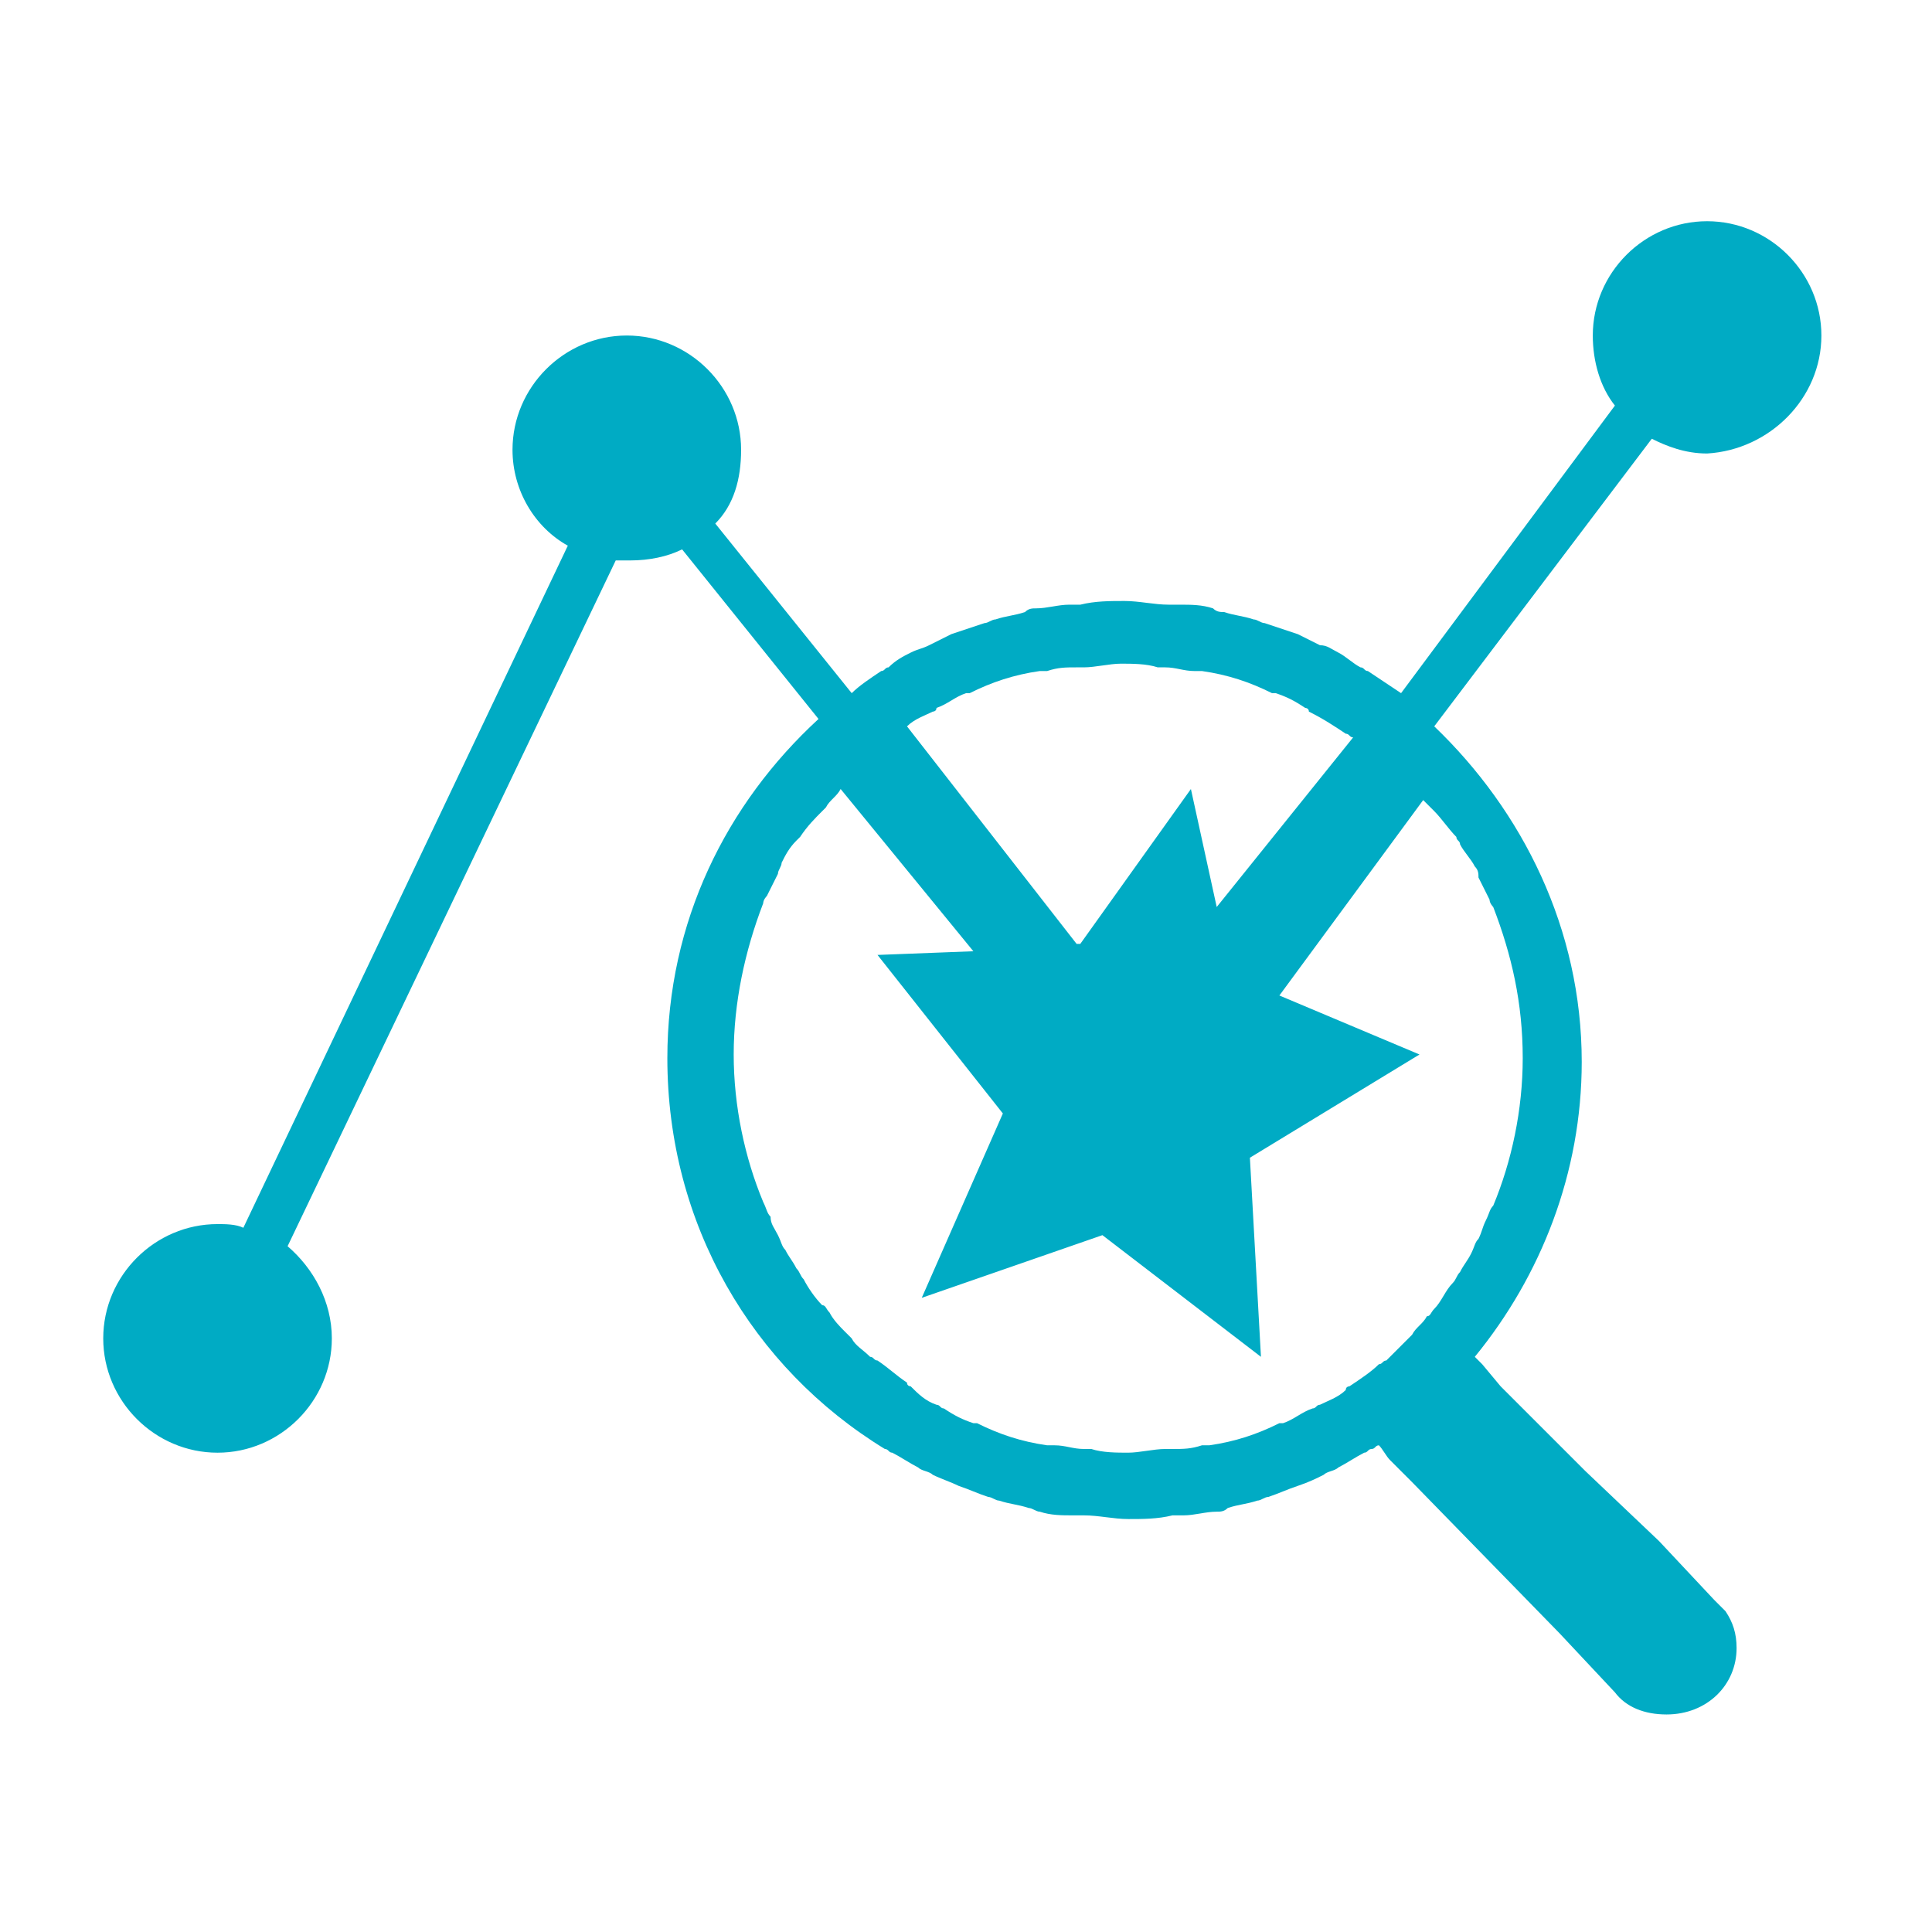 <?xml version="1.0" encoding="utf-8"?>
<!-- Generator: Adobe Illustrator 28.0.0, SVG Export Plug-In . SVG Version: 6.00 Build 0)  -->
<svg version="1.1" id="Ebene_1" xmlns="http://www.w3.org/2000/svg" xmlns:xlink="http://www.w3.org/1999/xlink" x="0px" y="0px"
	 viewBox="0 0 52.4 52.4" style="enable-background:new 0 0 52.4 52.4;" xml:space="preserve">
<style type="text/css">
	.st0{clip-path:url(#SVGID_00000027586204483407899650000010377108771138387623_);fill:#00ABC4;}
</style>
<g>
	<defs>
		<rect id="SVGID_1_" x="2.7" y="6" width="46.7" height="40.4"/>
	</defs>
	<path style="clip-path:url(#SVGID_00000071518685702418203980000014386106727137874334_);fill:#00ABC4;" d="M36.5,19.9
		c0.1,0,0.1,0.1,0.2,0.1L33,24.6l-0.7-3.2l-3,4.2l-0.1,0l-4.6-5.9c0.2-0.2,0.5-0.3,0.7-0.4c0,0,0.1,0,0.1-0.1
		c0.3-0.1,0.5-0.3,0.8-0.4c0,0,0.1,0,0.1,0c0.6-0.3,1.2-0.5,1.9-0.6c0.1,0,0.1,0,0.2,0c0.3-0.1,0.5-0.1,0.8-0.1c0.1,0,0.1,0,0.2,0
		c0.3,0,0.7-0.1,1-0.1c0.3,0,0.7,0,1,0.1c0.1,0,0.1,0,0.2,0c0.3,0,0.5,0.1,0.8,0.1c0.1,0,0.1,0,0.2,0c0.7,0.1,1.3,0.3,1.9,0.6
		c0,0,0.1,0,0.1,0c0.3,0.1,0.5,0.2,0.8,0.4c0,0,0.1,0,0.1,0.1C35.9,19.5,36.2,19.7,36.5,19.9C36.5,19.9,36.5,19.9,36.5,19.9
		 M21.7,22.7c0.2-0.3,0.4-0.5,0.6-0.7c0,0,0.1-0.1,0.1-0.1c0.1-0.2,0.3-0.3,0.4-0.5l3.6,4.4l-2.6,0.1l3.4,4.3l-2.2,5l4.9-1.7
		l4.3,3.3l-0.3-5.4l4.6-2.8l-3.8-1.6l3.9-5.3c0.1,0.1,0.1,0.1,0.2,0.2c0,0,0.1,0.1,0.1,0.1c0.2,0.2,0.4,0.5,0.6,0.7
		c0,0.1,0.1,0.1,0.1,0.2c0.1,0.2,0.3,0.4,0.4,0.6c0.1,0.1,0.1,0.2,0.1,0.3c0.1,0.2,0.2,0.4,0.3,0.6c0,0.1,0.1,0.2,0.1,0.2
		c0.5,1.3,0.8,2.6,0.8,4.1c0,1.4-0.3,2.8-0.8,4c-0.1,0.1-0.1,0.2-0.2,0.4c-0.1,0.2-0.1,0.3-0.2,0.5c-0.1,0.1-0.1,0.2-0.2,0.4
		c-0.1,0.2-0.2,0.3-0.3,0.5c-0.1,0.1-0.1,0.2-0.2,0.3c-0.2,0.2-0.3,0.5-0.5,0.7c-0.1,0.1-0.1,0.2-0.2,0.2c-0.1,0.2-0.3,0.3-0.4,0.5
		c-0.1,0.1-0.2,0.2-0.2,0.2c-0.2,0.2-0.3,0.3-0.5,0.5c-0.1,0-0.1,0.1-0.2,0.1c-0.2,0.2-0.5,0.4-0.8,0.6c0,0-0.1,0-0.1,0.1
		c-0.2,0.2-0.5,0.3-0.7,0.4c-0.1,0-0.1,0.1-0.2,0.1c-0.3,0.1-0.5,0.3-0.8,0.4c0,0-0.1,0-0.1,0c-0.6,0.3-1.2,0.5-1.9,0.6
		c-0.1,0-0.1,0-0.2,0c-0.3,0.1-0.5,0.1-0.8,0.1c-0.1,0-0.1,0-0.2,0c-0.3,0-0.7,0.1-1,0.1c-0.3,0-0.7,0-1-0.1c-0.1,0-0.1,0-0.2,0
		c-0.3,0-0.5-0.1-0.8-0.1c-0.1,0-0.1,0-0.2,0c-0.7-0.1-1.3-0.3-1.9-0.6c0,0-0.1,0-0.1,0c-0.3-0.1-0.5-0.2-0.8-0.4
		c-0.1,0-0.1-0.1-0.2-0.1c-0.3-0.1-0.5-0.3-0.7-0.5c0,0-0.1,0-0.1-0.1c-0.3-0.2-0.5-0.4-0.8-0.6c-0.1,0-0.1-0.1-0.2-0.1
		c-0.2-0.2-0.4-0.3-0.5-0.5c-0.1-0.1-0.2-0.2-0.2-0.2c-0.1-0.1-0.3-0.3-0.4-0.5c-0.1-0.1-0.1-0.2-0.2-0.2c-0.2-0.2-0.4-0.5-0.5-0.7
		c-0.1-0.1-0.1-0.2-0.2-0.3c-0.1-0.2-0.2-0.3-0.3-0.5c-0.1-0.1-0.1-0.2-0.2-0.4c-0.1-0.2-0.2-0.3-0.2-0.5c-0.1-0.1-0.1-0.2-0.2-0.4
		c-0.5-1.2-0.8-2.6-0.8-4c0-1.4,0.3-2.8,0.8-4.1c0-0.1,0.1-0.2,0.1-0.2c0.1-0.2,0.2-0.4,0.3-0.6c0-0.1,0.1-0.2,0.1-0.3
		c0.1-0.2,0.2-0.4,0.4-0.6C21.6,22.8,21.6,22.8,21.7,22.7 M49.4,9.1C49.4,7.4,48,6,46.3,6c-1.7,0-3.1,1.4-3.1,3.1
		c0,0.7,0.2,1.4,0.6,1.9L38,18.8c-0.3-0.2-0.6-0.4-0.9-0.6c-0.1,0-0.1-0.1-0.2-0.1c-0.2-0.1-0.4-0.3-0.6-0.4
		c-0.2-0.1-0.3-0.2-0.5-0.2c-0.2-0.1-0.4-0.2-0.6-0.3c-0.3-0.1-0.6-0.2-0.9-0.3c-0.1,0-0.2-0.1-0.3-0.1c-0.3-0.1-0.5-0.1-0.8-0.2
		c-0.1,0-0.2,0-0.3-0.1c-0.3-0.1-0.6-0.1-0.9-0.1c-0.1,0-0.2,0-0.3,0c-0.4,0-0.8-0.1-1.2-0.1c0,0,0,0,0,0c0,0,0,0,0,0
		c-0.4,0-0.8,0-1.2,0.1c-0.1,0-0.2,0-0.3,0c-0.3,0-0.6,0.1-0.9,0.1c-0.1,0-0.2,0-0.3,0.1c-0.3,0.1-0.5,0.1-0.8,0.2
		c-0.1,0-0.2,0.1-0.3,0.1c-0.3,0.1-0.6,0.2-0.9,0.3c-0.2,0.1-0.4,0.2-0.6,0.3c-0.2,0.1-0.3,0.1-0.5,0.2c-0.2,0.1-0.4,0.2-0.6,0.4
		c-0.1,0-0.1,0.1-0.2,0.1c-0.3,0.2-0.6,0.4-0.8,0.6l-3.7-4.6c0.5-0.5,0.7-1.2,0.7-2c0-1.7-1.4-3.1-3.1-3.1c-1.7,0-3.1,1.4-3.1,3.1
		c0,1.1,0.6,2.1,1.5,2.6L6.6,33.3c-0.2-0.1-0.5-0.1-0.7-0.1c-1.7,0-3.1,1.4-3.1,3.1c0,1.7,1.4,3.1,3.1,3.1c1.7,0,3.1-1.4,3.1-3.1
		c0-1-0.5-1.9-1.2-2.5l8.9-18.6c0.1,0,0.3,0,0.4,0c0.5,0,1-0.1,1.4-0.3l3.7,4.6c-2.5,2.3-4.1,5.5-4.1,9.2c0,4.5,2.3,8.4,5.9,10.6
		c0.1,0,0.1,0.1,0.2,0.1c0.2,0.1,0.5,0.3,0.7,0.4c0.1,0.1,0.3,0.1,0.4,0.2c0.2,0.1,0.5,0.2,0.7,0.3c0.3,0.1,0.5,0.2,0.8,0.3
		c0.1,0,0.2,0.1,0.3,0.1c0.3,0.1,0.5,0.1,0.8,0.2c0.1,0,0.2,0.1,0.3,0.1c0.3,0.1,0.6,0.1,0.9,0.1c0.1,0,0.2,0,0.3,0
		c0.4,0,0.8,0.1,1.2,0.1c0,0,0,0,0,0c0,0,0,0,0,0c0.4,0,0.8,0,1.2-0.1c0.1,0,0.2,0,0.3,0c0.3,0,0.6-0.1,0.9-0.1c0.1,0,0.2,0,0.3-0.1
		c0.3-0.1,0.5-0.1,0.8-0.2c0.1,0,0.2-0.1,0.3-0.1c0.3-0.1,0.5-0.2,0.8-0.3c0.3-0.1,0.5-0.2,0.7-0.3c0.1-0.1,0.3-0.1,0.4-0.2
		c0.2-0.1,0.5-0.3,0.7-0.4c0.1,0,0.1-0.1,0.2-0.1c0.1,0,0.1-0.1,0.2-0.1c0.1,0.1,0.2,0.3,0.3,0.4l0.6,0.6l4,4.1l1.5,1.6
		c0.3,0.4,0.8,0.6,1.4,0.6c1.1,0,1.9-0.8,1.9-1.8c0-0.4-0.1-0.7-0.3-1v0l-0.1-0.1c-0.1-0.1-0.1-0.1-0.2-0.2l-1.5-1.6h0L43,39.9
		l-2.3-2.3l0,0L40.2,37c-0.1-0.1-0.1-0.1-0.2-0.2l0,0c1.8-2.2,2.9-5,2.9-8c0-3.6-1.6-6.8-4-9.1l5.9-7.8c0.4,0.2,0.9,0.4,1.5,0.4
		C48,12.2,49.4,10.8,49.4,9.1"/>
</g>
</svg>
